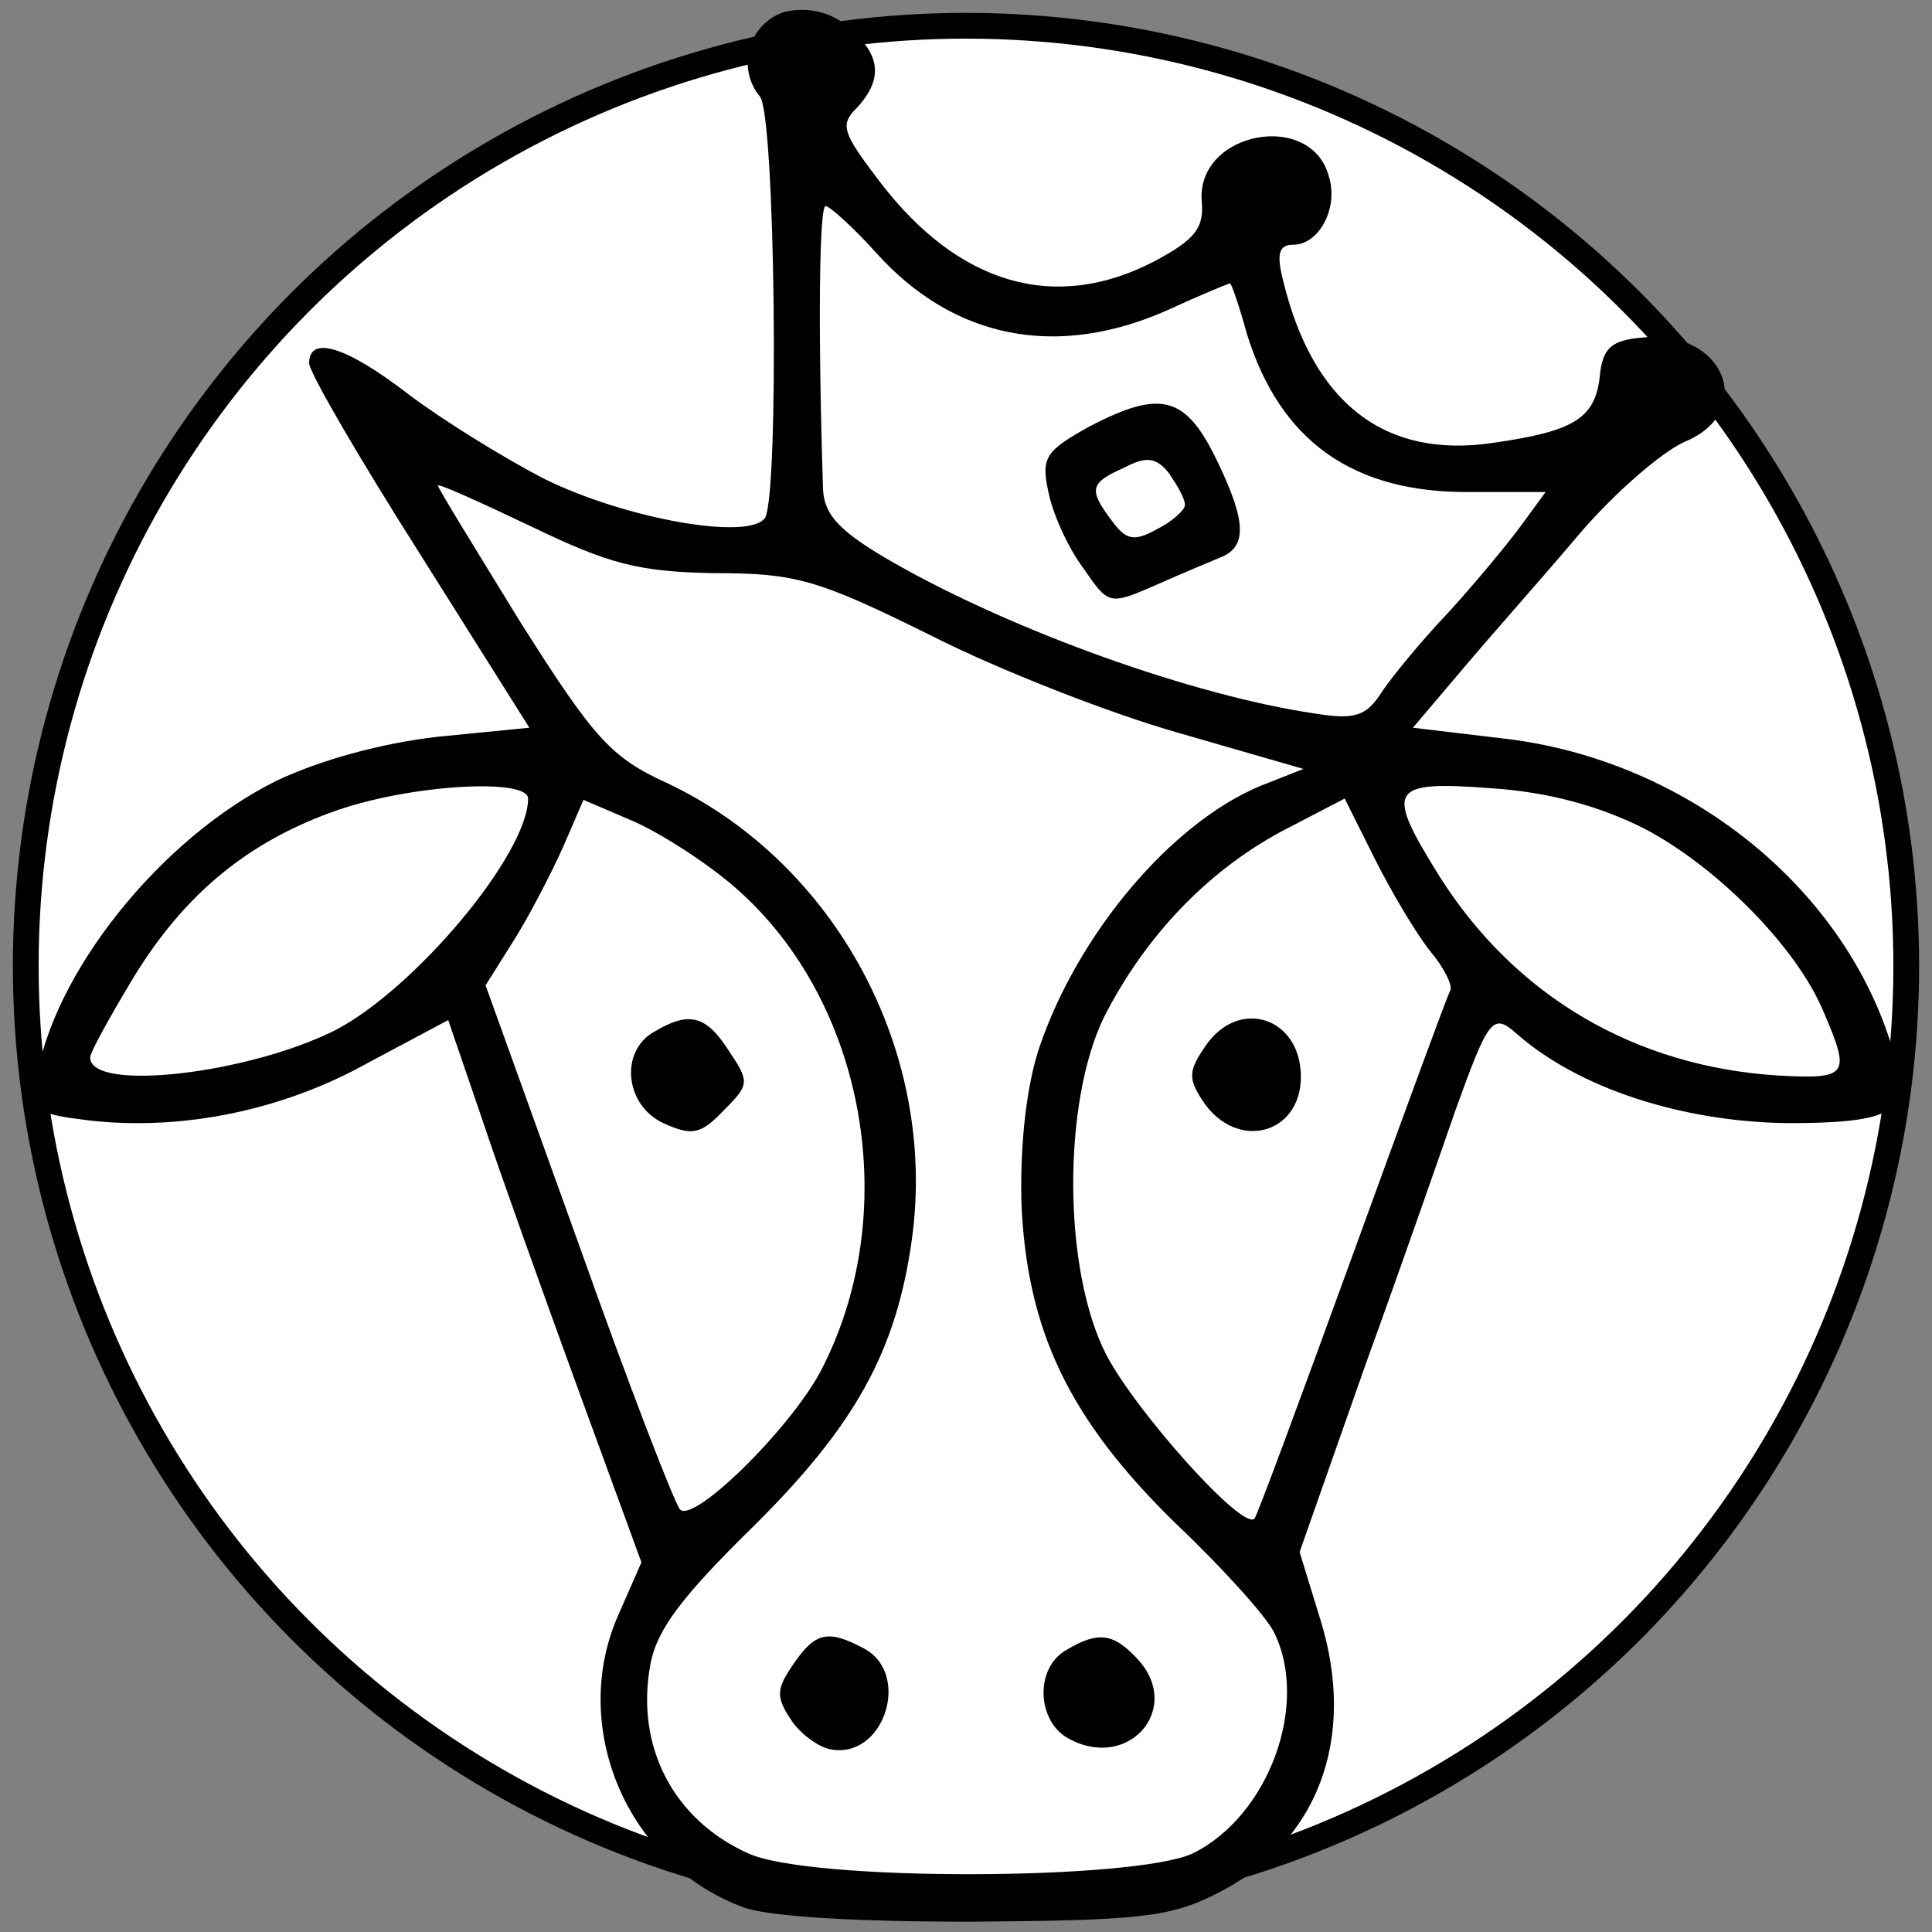<svg xmlns="http://www.w3.org/2000/svg" viewBox="0 0 150 150">
  <rect x="0" y="0" width="150" height="150" fill="#808080" stroke="none"/>
  <!-- White background circle -->
  <circle cx="75" cy="75" r="73" fill="#FFFFFF" stroke="#000000" stroke-width="2"/>
  
  <!-- Original logo with black lines -->
  <g transform="translate(0,150) scale(0.1,-0.1)" fill="#000000" stroke="none">
    <path d="M610 1491 c-28 -8 -39 -43 -20 -66 12 -14 15 -308 4 -327 -12 -18
-108 -1 -171 30 -33 17 -81 47 -106 66 -48 37 -77 46 -77 24 0 -7 39 -74 86
-148 l85 -135 -71 -7 c-44 -5 -91 -18 -125 -34 -91 -45 -175 -151 -187 -234
-3 -23 1 -25 42 -30 72 -8 150 8 216 45 l62 33 26 -76 c14 -42 48 -137 75
-211 l49 -134 -18 -41 c-38 -86 6 -192 95 -226 18 -8 88 -12 178 -12 128 1
154 3 190 21 80 39 111 121 82 214 l-16 52 51 145 c29 80 60 169 70 198 26 72
29 76 48 59 48 -42 128 -68 210 -69 76 0 93 8 86 40 -31 135 -160 243 -310
259 l-67 8 39 46 c21 25 62 71 89 103 28 33 65 65 83 73 56 23 31 87 -32 81
-25 -2 -32 -8 -34 -31 -4 -32 -20 -42 -84 -51 -83 -12 -139 31 -162 127 -5 20
-3 27 8 27 20 0 35 28 28 52 -13 53 -103 36 -99 -18 2 -21 -5 -30 -37 -47 -77
-40 -152 -18 -213 62 -29 38 -31 44 -18 57 16 17 19 33 7 49 -16 22 -38 31
-62 26z m70 -187 c60 -67 140 -83 226 -45 26 12 48 21 49 21 1 0 7 -17 13 -39
26 -84 83 -124 174 -123 l58 0 -19 -26 c-11 -15 -36 -45 -56 -67 -21 -22 -44
-50 -52 -62 -12 -19 -21 -22 -52 -17 -95 14 -234 64 -327 117 -42 24 -54 37
-55 57 -4 124 -3 220 2 220 3 0 21 -16 39 -36z m-125 -249 c63 0 80 -5 167
-48 53 -27 140 -61 193 -76 l97 -28 -33 -13 c-70 -29 -142 -115 -172 -203 -10
-30 -15 -74 -14 -120 4 -100 37 -169 120 -250 36 -34 70 -72 76 -84 28 -56 -4
-143 -63 -172 -45 -21 -297 -22 -345 0 -58 26 -88 83 -76 147 5 27 25 53 79
106 80 79 112 137 124 224 20 145 -59 292 -190 354 -44 20 -57 35 -114 125
-35 57 -64 104 -64 106 0 2 33 -13 73 -32 60 -29 83 -35 142 -36z m-145 -175
c0 -43 -88 -148 -150 -180 -68 -34 -190 -48 -190 -21 0 4 15 31 33 61 40 66
90 107 159 131 58 20 148 25 148 9z m866 -23 c56 -29 119 -92 140 -143 21 -49
19 -52 -36 -49 -110 7 -203 61 -262 154 -43 69 -40 75 40 69 45 -3 84 -14 118
-31z m-710 -42 c104 -86 136 -251 73 -376 -22 -45 -100 -122 -111 -111 -4 4
-40 97 -79 207 l-72 200 22 35 c12 19 29 52 38 72 l16 37 35 -15 c20 -8 55
-30 78 -49z m544 -53 c11 -13 18 -27 16 -31 -2 -3 -36 -96 -76 -206 -40 -110
-74 -202 -76 -204 -9 -10 -92 83 -115 127 -34 66 -34 196 -2 262 32 63 80 113
137 144 l50 26 23 -46 c13 -26 32 -58 43 -72z"></path>
    <path d="M846 1169 c-34 -19 -38 -24 -32 -51 3 -16 15 -43 27 -59 20 -29 20
-29 57 -13 20 9 42 18 49 21 21 8 21 27 -1 73 -25 53 -44 58 -100 29z m74 -61
c0 -4 -10 -13 -22 -19 -18 -10 -24 -8 -35 7 -18 24 -17 29 10 41 17 9 25 8 35
-5 6 -9 12 -19 12 -24z"></path>
    <path d="M616 208 c-13 -19 -14 -25 -2 -43 7 -11 21 -21 30 -23 42 -9 64 58
27 78 -28 15 -38 13 -55 -12z"></path>
    <path d="M828 219 c-25 -14 -23 -56 2 -69 46 -25 88 23 54 61 -19 21 -31 23
-56 8z"></path>
    <path d="M508 699 c-27 -15 -23 -57 7 -71 22 -10 29 -9 47 10 20 20 20 22 4
46 -18 28 -31 31 -58 15z"></path>
    <path d="M936 688 c-13 -19 -14 -25 -2 -43 26 -39 76 -26 76 19 0 46 -48 62
-74 24z"></path>
  </g>
</svg>